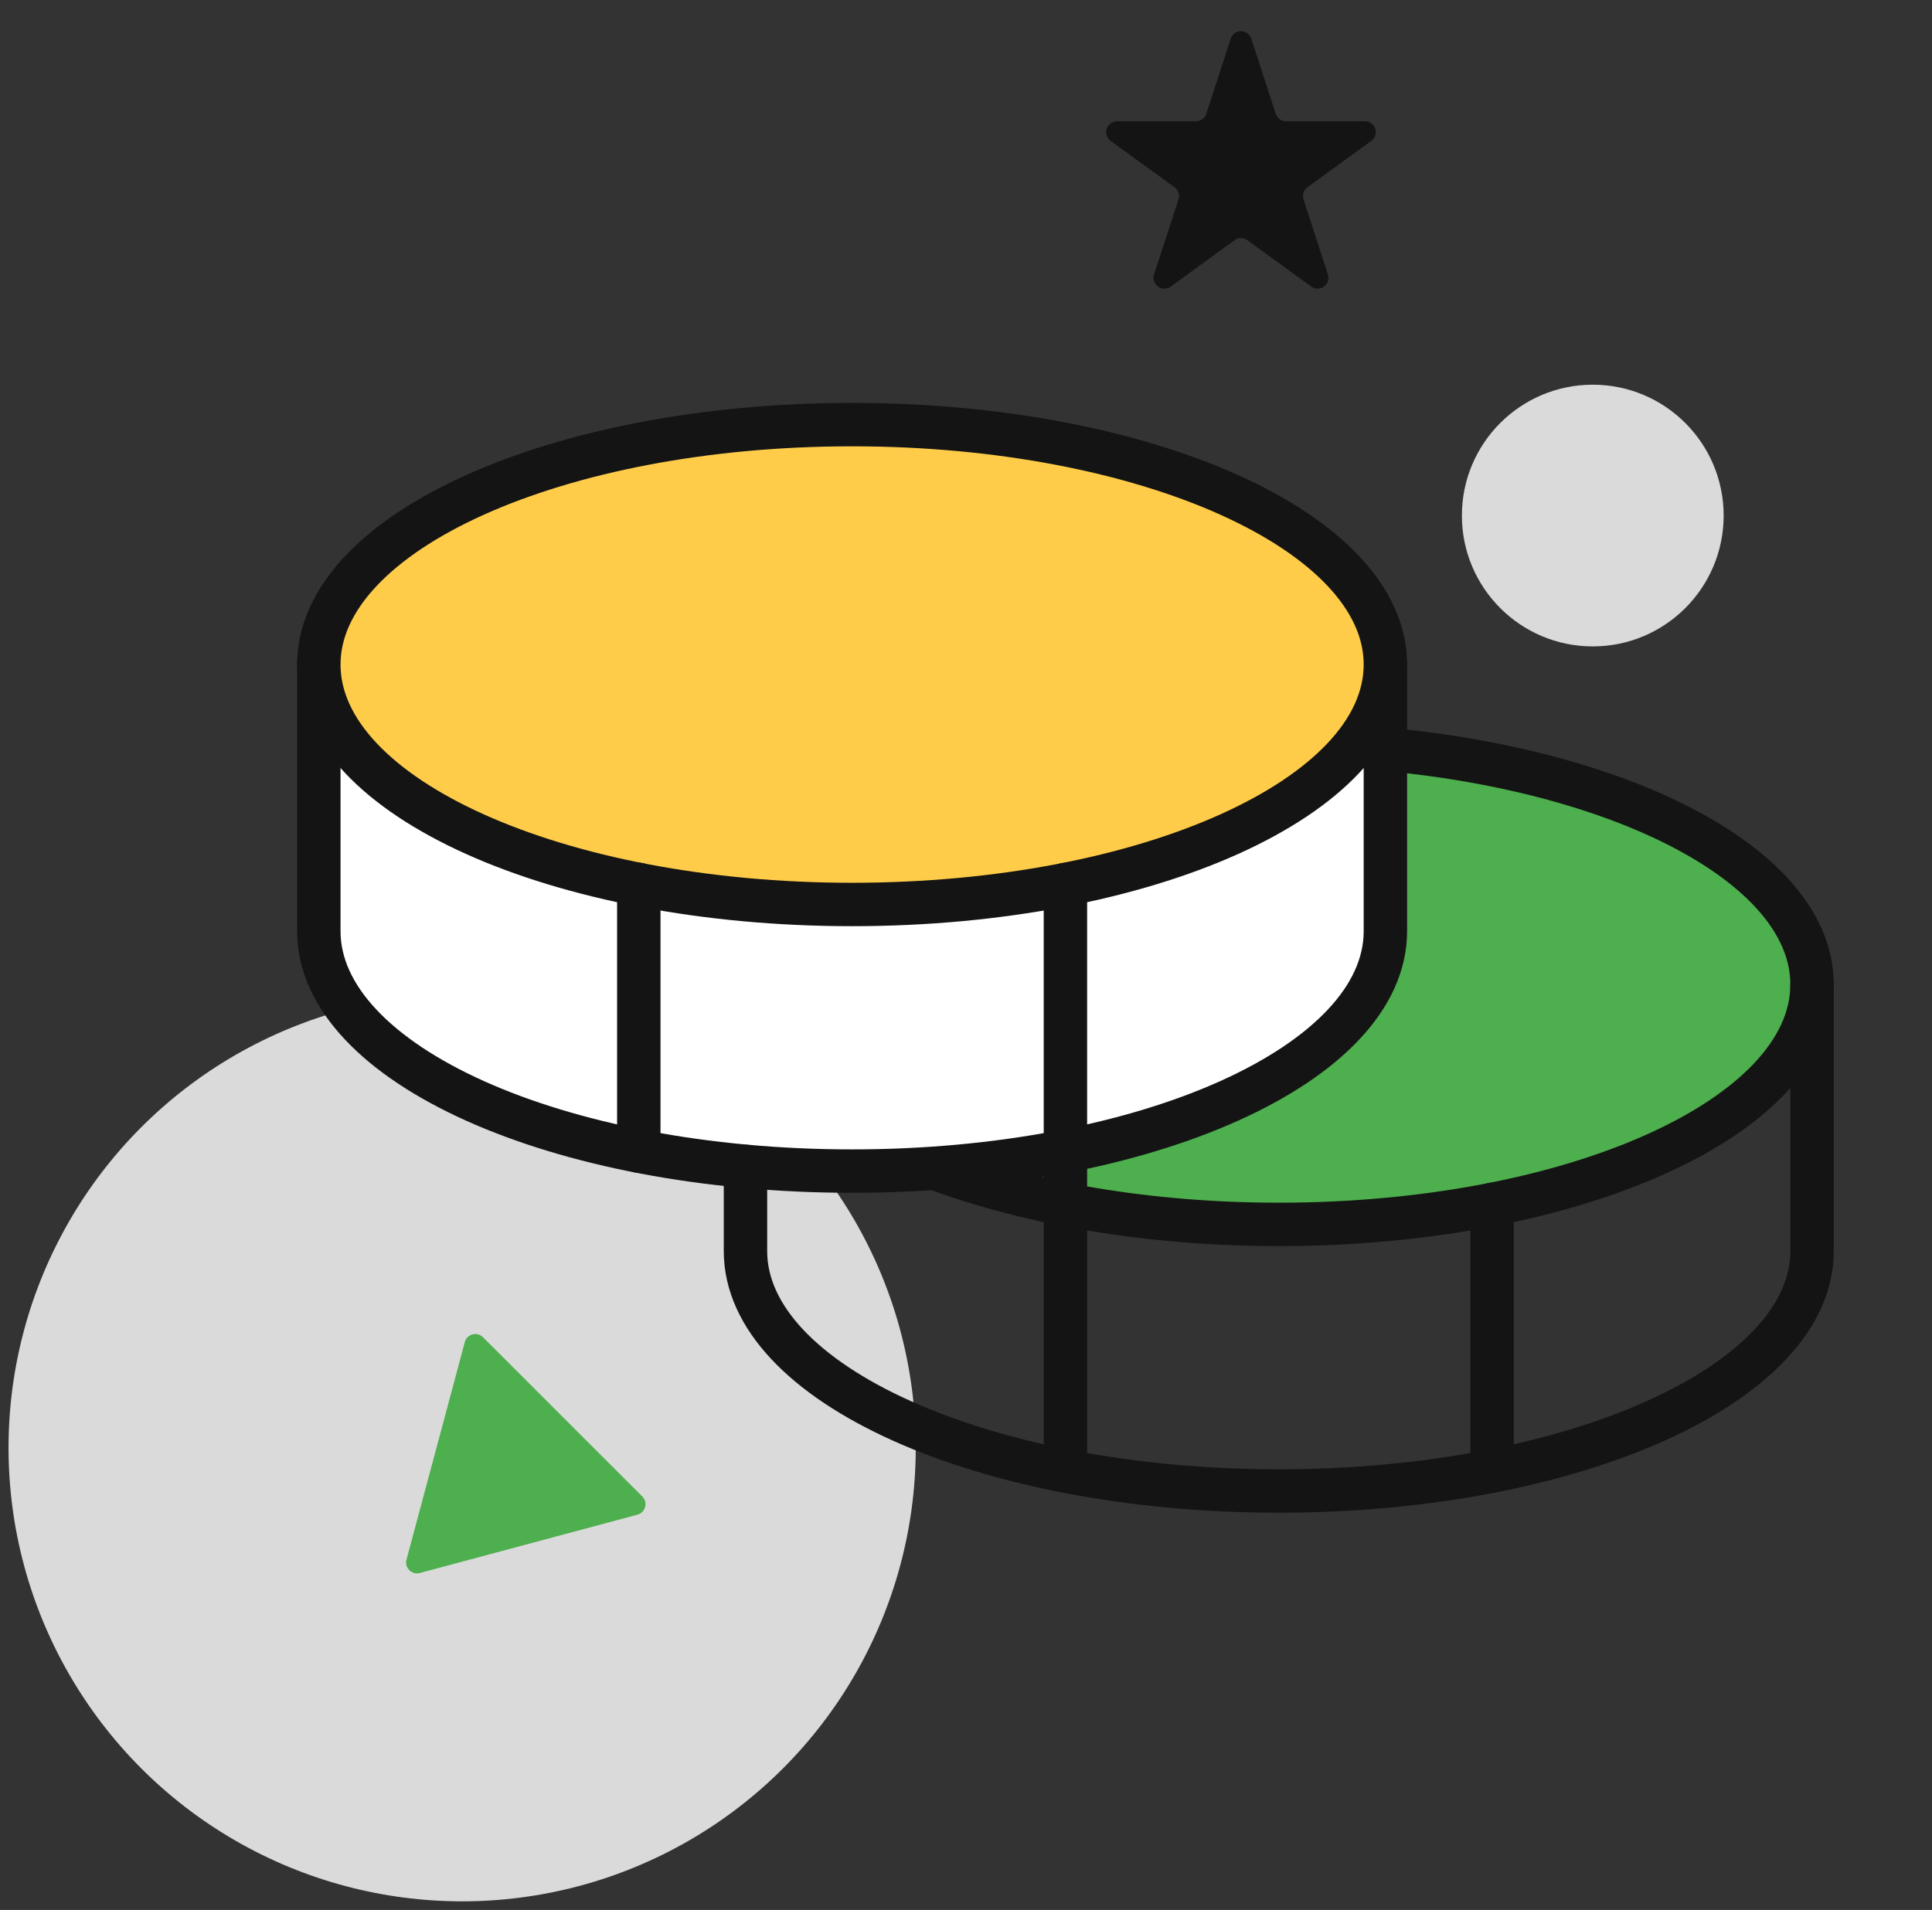 <svg width="89" height="88" viewBox="0 0 89 88" fill="none" xmlns="http://www.w3.org/2000/svg">
<rect x="0" y="0" width="89" height="88" fill="#333333" stroke="none"/>
<circle cx="21.289" cy="66.708" r="20.896" fill="#DADADA"/>
<path d="M56.692 1.786C56.842 1.325 57.494 1.325 57.644 1.786L58.767 5.242C58.834 5.448 59.025 5.588 59.242 5.588L62.876 5.588C63.361 5.588 63.562 6.207 63.17 6.492L60.23 8.628C60.055 8.756 59.981 8.981 60.048 9.187L61.171 12.644C61.321 13.104 60.794 13.487 60.402 13.203L57.462 11.066C57.287 10.939 57.049 10.939 56.874 11.066L53.934 13.203C53.542 13.487 53.015 13.104 53.164 12.644L54.288 9.187C54.355 8.981 54.281 8.756 54.106 8.628L51.166 6.492C50.774 6.207 50.975 5.588 51.46 5.588L55.094 5.588C55.31 5.588 55.502 5.448 55.569 5.242L56.692 1.786Z" fill="#141414"/>
<path d="M29.589 68.952C29.861 69.224 29.737 69.689 29.365 69.789L19.338 72.476C18.966 72.575 18.626 72.235 18.725 71.863L21.412 61.836C21.512 61.464 21.977 61.34 22.249 61.612L29.589 68.952Z" fill="#4EAF4E"/>
<circle cx="73.373" cy="23.754" r="6.029" fill="#DADADA"/>
<path d="M63.821 34.519C75.03 35.563 83.475 40.016 83.475 45.359C83.475 51.47 72.481 56.414 58.908 56.414C52.889 56.414 47.361 55.432 43.093 53.835" fill="#4EAF4E"/>
<path d="M63.821 34.519C75.03 35.563 83.475 40.016 83.475 45.359C83.475 51.47 72.481 56.414 58.908 56.414C52.889 56.414 47.361 55.432 43.093 53.835" stroke="#141414" stroke-width="2" stroke-linecap="round" stroke-linejoin="round"/>
<path d="M14.687 30.619V42.903C14.687 49.014 25.68 53.958 39.253 53.958C52.827 53.958 63.82 49.014 63.82 42.903V30.619" fill="white"/>
<path d="M14.687 30.619V42.903C14.687 49.014 25.68 53.958 39.253 53.958C52.827 53.958 63.82 49.014 63.82 42.903V30.619" stroke="#141414" stroke-width="2" stroke-linecap="round" stroke-linejoin="round"/>
<path d="M39.253 41.674C52.821 41.674 63.82 36.725 63.82 30.619C63.82 24.514 52.821 19.564 39.253 19.564C25.686 19.564 14.687 24.514 14.687 30.619C14.687 36.725 25.686 41.674 39.253 41.674Z" fill="#FFCC4A" stroke="#141414" stroke-width="2" stroke-linecap="round" stroke-linejoin="round"/>
<path d="M29.427 40.753V53.037" stroke="#141414" stroke-width="2" stroke-linecap="round" stroke-linejoin="round"/>
<path d="M34.341 53.743V57.643C34.341 63.754 45.334 68.698 58.908 68.698C72.481 68.698 83.475 63.754 83.475 57.643V45.359" stroke="#141414" stroke-width="2" stroke-linecap="round" stroke-linejoin="round"/>
<path d="M68.734 55.493V67.777" stroke="#141414" stroke-width="2" stroke-linecap="round" stroke-linejoin="round"/>
<path d="M49.08 40.753V67.777" stroke="#141414" stroke-width="2" stroke-linecap="round" stroke-linejoin="round"/>
</svg>
